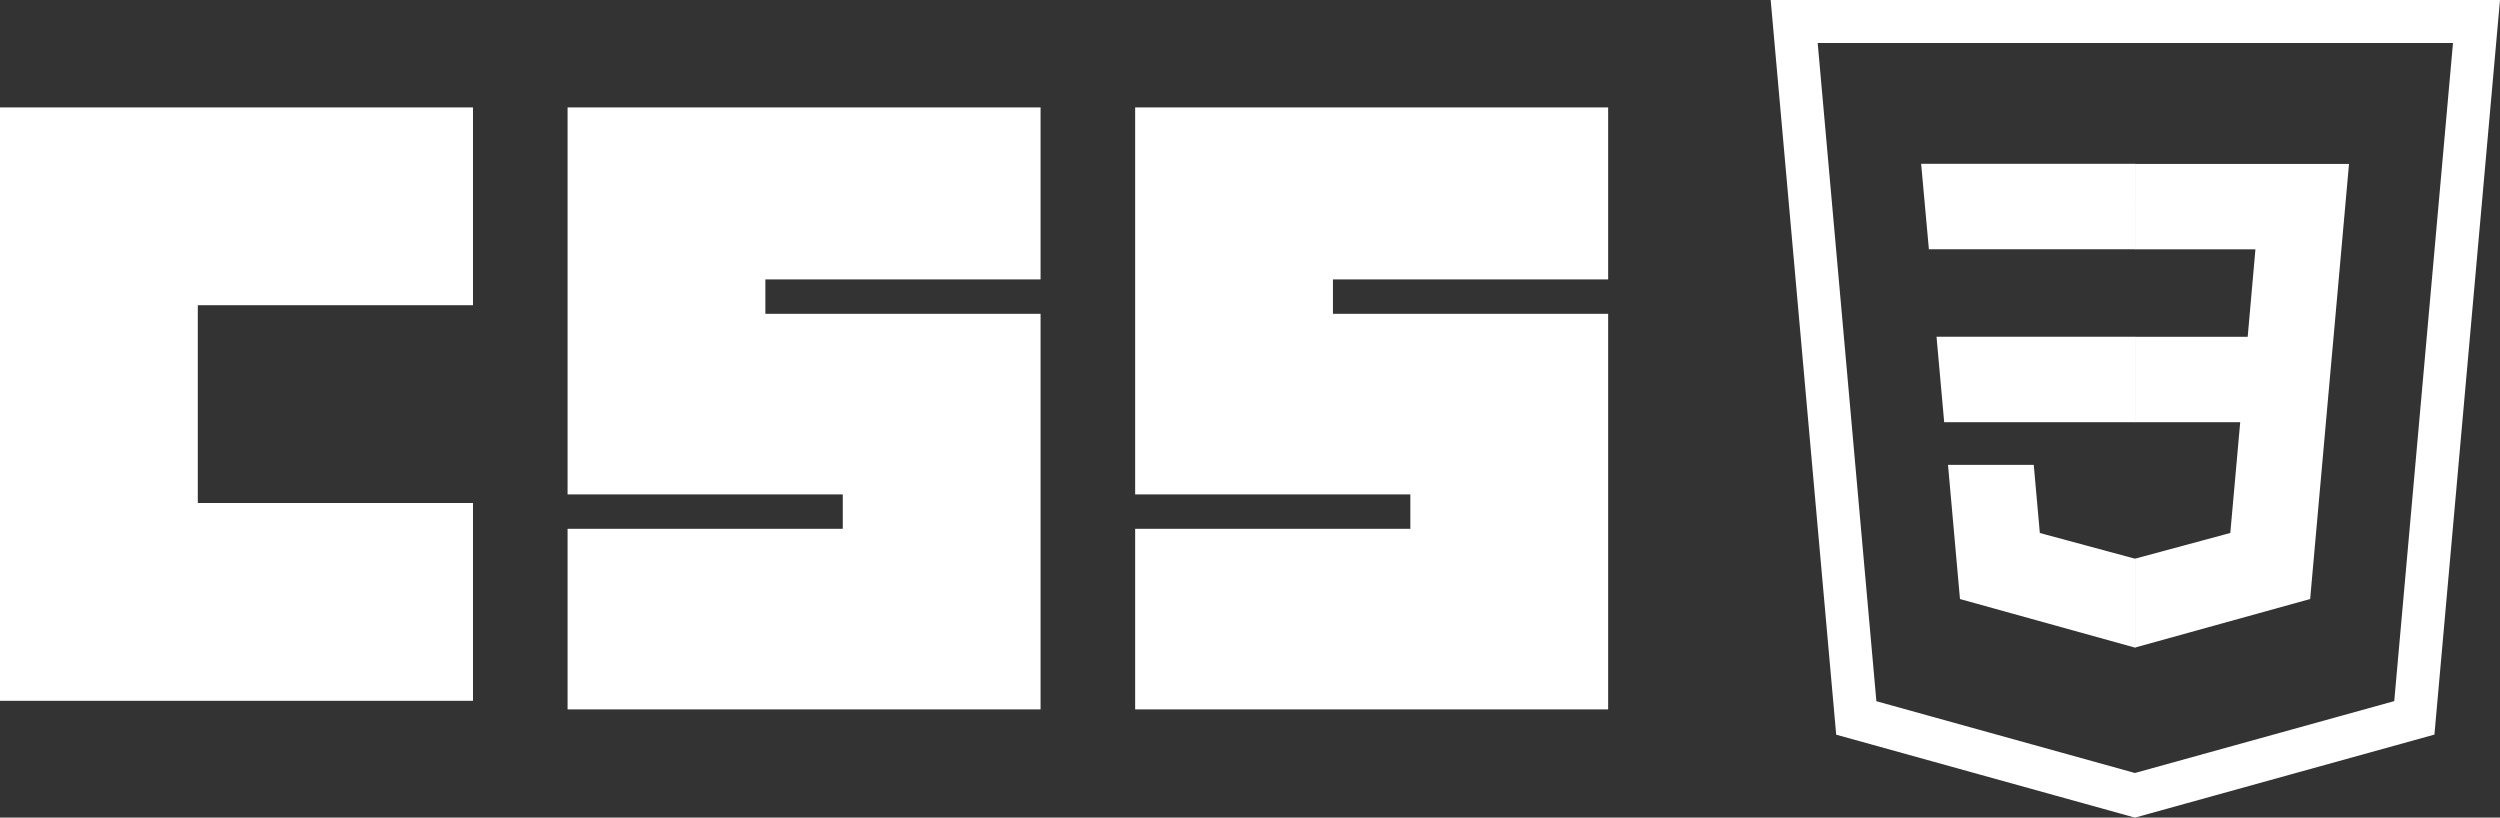 <svg xmlns="http://www.w3.org/2000/svg" width="290.708" height="95.076" viewBox="0 0 290.708 95.076">
  <rect x="0" y="0" width="290.708" height="95.076" fill="#333333" stroke="none"/>
  <g id="layer1" transform="translate(-279 -263.871)">
    <g id="g3013" transform="translate(119 276.362)">
      <path id="polygon2989" d="M153.975,100.62l-7.228,80.974L114.255,190.6l-32.4-8.995L74.633,100.62Z" transform="translate(294 -110.611)" fill="none" stroke="#fff" stroke-width="5"/>
      <path id="polygon2993" d="M150.31,268.217l.89,9.933h22.228v-9.933Z" transform="translate(234.876 -241.549)" fill="#fff"/>
      <path id="polygon2995" d="M167.039,176.3H142.132l.9,9.933h24Z" transform="translate(241.265 -169.741)" fill="#fff"/>
      <path id="polygon2997" d="M178.193,357.564V347.23l-.044.012-11.062-2.987-.707-7.922h-9.971l1.392,15.6,20.346,5.648Z" transform="translate(230.111 -294.766)" fill="#fff"/>
      <path id="path2999" d="M160,0h55V23H183V46h32V69H160Z" fill="#fff"/>
      <path id="path3001" d="M226,0h55V20H249v4h32V70H226V49h32V45H226Z" fill="#fff"/>
      <path id="path3003" d="M292,0h55V20H315v4h32V70H292V49h32V45H292Z" fill="#fff"/>
      <path id="polygon3005" d="M268.074,206.342l-1.153,12.882-11.078,2.99v10.334l20.363-5.644.149-1.678,2.334-26.15.242-2.667,1.793-20.1H255.843v9.933h14l-.9,10.171H255.843v9.933Z" transform="translate(152.426 -169.741)" fill="#fff"/>
    </g>
  </g>
</svg>
